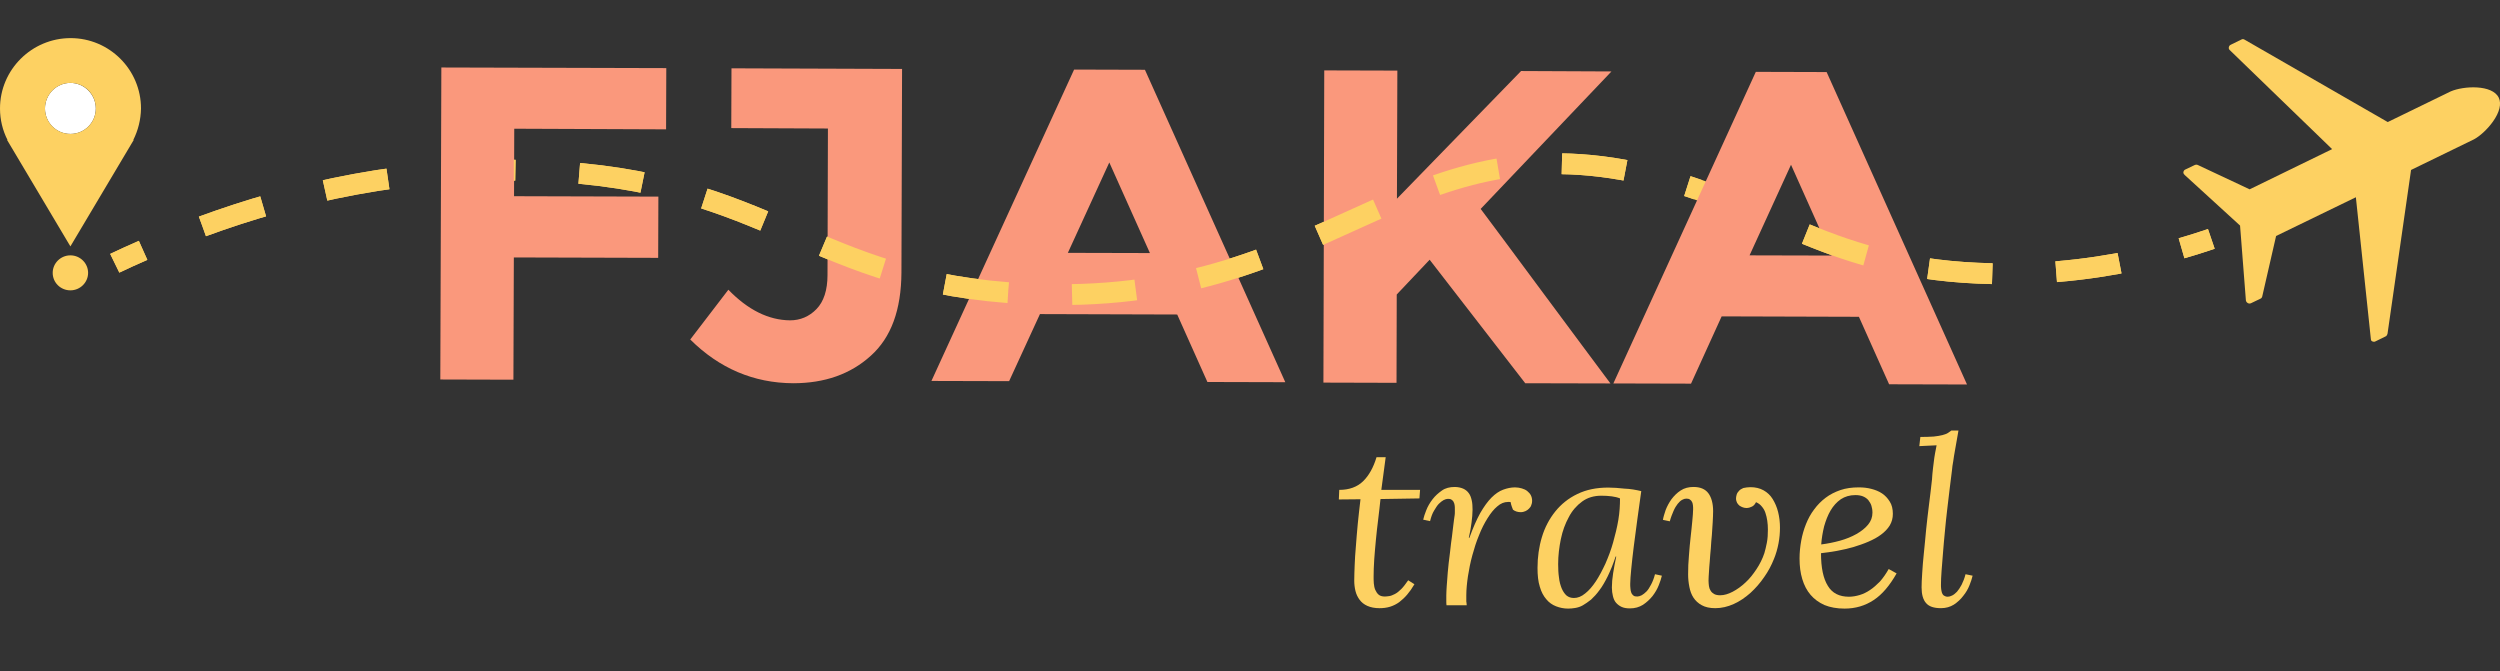 <?xml version="1.0" encoding="utf-8"?>
<!-- Generator: Adobe Illustrator 27.2.0, SVG Export Plug-In . SVG Version: 6.00 Build 0)  -->
<svg version="1.1" id="Layer_1" xmlns="http://www.w3.org/2000/svg" xmlns:xlink="http://www.w3.org/1999/xlink" x="0px" y="0px"
	 viewBox="0 0 1200.3 322.4" style="enable-background:new 0 0 1200.3 322.4;" xml:space="preserve">
<rect x="0" y="0" width="1200.3" height="322.4" fill="#333333" stroke="none"/>
<style type="text/css">
	.st0{fill:#FFFFFF;}
	.st1{fill:#FDD162;}
	.st2{enable-background:new    ;}
	.st3{fill:none;stroke:#FDD162;stroke-width:10;stroke-miterlimit:10;}
	.st4{fill:none;stroke:#FDD162;stroke-width:10;stroke-miterlimit:10;stroke-dasharray:0,0,30.7,30.7;}
	.st5{fill:#FA987C;}
	.st6{clip-path:url(#SVGID_00000133496988466932555530000016180341642621552538_);}
</style>
<g>
	<path class="st0" d="M33.8,64.3c6.8,0,12.2-5.5,12.2-12.2s-5.5-12.3-12.2-12.3s-12.2,5.5-12.2,12.3S27.1,64.3,33.8,64.3z"/>
	<path class="st1" d="M67.7,52.1c0-18.7-15.2-33.8-33.8-33.8S0,33.4,0,52.1c0,5.4,1.3,10.6,3.6,15.1H3.4l30.4,51.1l30.4-51.1H64
		C66.3,62.6,67.6,57.5,67.7,52.1L67.7,52.1z M33.8,39.8c6.8,0,12.2,5.5,12.2,12.3s-5.5,12.2-12.2,12.2s-12.2-5.5-12.2-12.2
		S27.1,39.8,33.8,39.8z"/>
	<path class="st1" d="M33.8,122.6c-4.7,0-8.5,3.8-8.5,8.4c0,4.7,3.8,8.4,8.5,8.4s8.5-3.8,8.5-8.4S38.5,122.6,33.8,122.6z"/>
</g>
<g class="st2">
	<path class="st1" d="M643,235.2c4.8,0,8.6-1.4,11.4-4.1c2.8-2.7,5-6.6,6.5-11.6h4.4l-2.1,15.7h18.6l-0.3,4.1l-18.7,0.3
		c-0.3,3.1-0.7,6.3-1.1,9.7c-0.4,3.3-0.8,6.6-1.1,9.9s-0.6,6.4-0.8,9.4s-0.3,5.8-0.3,8.2c0,1.1,0,2.2,0.1,3.3
		c0.1,1.1,0.3,2.2,0.7,3.1s0.9,1.7,1.6,2.3c0.7,0.6,1.7,0.9,3,0.9c0.6,0,1.3-0.1,2.1-0.2s1.7-0.5,2.7-1s2-1.3,3.1-2.4
		s2.1-2.5,3.3-4.2l3,1.9c-1.1,1.9-2.3,3.6-3.5,5s-2.5,2.6-3.8,3.6c-1.4,1-2.8,1.7-4.4,2.2c-1.6,0.5-3.3,0.7-5.1,0.7
		c-2.3,0-4.2-0.4-5.8-1.1s-2.8-1.7-3.7-2.9c-0.9-1.2-1.6-2.6-2-4.2s-0.6-3.3-0.6-5c0-2.1,0.1-4.6,0.2-7.4c0.1-2.8,0.3-6,0.6-9.3
		c0.2-3.4,0.6-7,0.9-10.7c0.4-3.8,0.8-7.7,1.3-11.7l-10.4,0.1L643,235.2z"/>
</g>
<g class="st2">
	<path class="st1" d="M725.3,241.1c-0.2-0.1-0.4-0.1-0.7-0.1c-0.2,0-0.4,0-0.6,0c-1.8,0-3.5,0.7-5.1,2.1c-1.7,1.4-3.2,3.3-4.7,5.7
		s-2.9,5.1-4.1,8.2c-1.3,3.1-2.3,6.3-3.2,9.6c-0.9,3.3-1.6,6.7-2.1,10c-0.5,3.4-0.8,6.5-0.8,9.3c0,0.5,0,1,0,1.4s0,0.8,0,1.1
		c0,0.3,0,0.7,0.1,1c0,0.3,0.1,0.8,0.1,1.2h-9.7c-0.1-0.8-0.1-1.3-0.1-1.6c0-1,0-2.1,0-3.2c0-1.2,0.1-2.7,0.2-4.4
		c0.1-1.8,0.3-4,0.5-6.6s0.6-5.9,1.1-9.8c0.3-2.9,0.6-5.3,0.9-7.3c0.2-2,0.4-3.7,0.6-5c0.2-1.3,0.3-2.4,0.4-3.2s0.2-1.5,0.3-2.1
		s0.1-1.1,0.1-1.5s0-0.9,0-1.5c0-0.7,0-1.3-0.1-1.8c-0.1-0.6-0.2-1.1-0.5-1.6c-0.2-0.5-0.6-0.8-1-1.1s-1-0.4-1.7-0.4
		c-0.6,0-1.3,0.2-2.1,0.6c-0.7,0.4-1.5,1-2.3,1.8s-1.5,2-2.3,3.3s-1.4,3-1.9,5l-3.3-0.7c0.3-1.3,0.8-2.9,1.5-4.6
		c0.7-1.8,1.7-3.5,3-5.2s2.8-3,4.5-4.2s3.8-1.7,6.1-1.7c1.6,0,2.9,0.3,4.1,0.8c1.1,0.5,2,1.2,2.7,2.2c0.7,0.9,1.1,2.1,1.4,3.4
		c0.3,1.3,0.4,2.8,0.4,4.5c0,1.9-0.2,4-0.5,6.3s-0.7,4.7-1.3,7.2h0.3c1.7-4.8,3.5-8.8,5.2-11.9c1.8-3.1,3.6-5.6,5.4-7.4
		c1.8-1.8,3.7-3.1,5.6-3.8c1.9-0.7,3.8-1.1,5.7-1.1c1.2,0,2.3,0.2,3.3,0.5s1.9,0.7,2.6,1.3c0.7,0.6,1.3,1.2,1.7,2s0.6,1.7,0.6,2.7
		c0,0.7-0.1,1.3-0.4,2c-0.2,0.7-0.6,1.2-1.1,1.7s-1,0.9-1.7,1.2s-1.4,0.5-2.3,0.5c-1.4,0-2.7-0.4-3.7-1.2
		C726.1,243.8,725.5,242.6,725.3,241.1z"/>
</g>
<g class="st2">
	<path class="st1" d="M788,235.8c-0.6,4.6-1.3,9.1-1.9,13.7c-0.6,4.6-1.2,8.9-1.7,12.9s-0.9,7.6-1.2,10.7s-0.5,5.6-0.5,7.2
		c0,0.7,0,1.4,0.1,2.2c0,0.7,0.2,1.4,0.4,2s0.6,1.1,1,1.4c0.4,0.4,1.1,0.5,1.9,0.5c0.6,0,1.3-0.2,2.1-0.6c0.7-0.4,1.5-1,2.3-1.8
		s1.5-2,2.2-3.3s1.4-3,1.9-5l3.3,0.7c-0.3,1.3-0.8,2.9-1.5,4.6c-0.7,1.8-1.7,3.5-3,5.2c-1.3,1.6-2.8,3-4.6,4.2
		c-1.8,1.1-3.8,1.7-6.2,1.7c-1.6,0-2.9-0.2-4-0.7s-2-1.2-2.7-2s-1.2-1.9-1.5-3.2c-0.3-1.2-0.5-2.6-0.5-4.1c0-2.1,0.2-4.4,0.6-6.9
		s0.9-5.2,1.5-8h-0.3c-1.2,3.7-2.5,6.8-3.8,9.5c-1.3,2.6-2.6,4.9-4,6.7c-1.3,1.8-2.7,3.3-4,4.5c-1.4,1.1-2.7,2-3.9,2.7
		s-2.5,1.1-3.7,1.3c-1.2,0.2-2.3,0.3-3.4,0.3c-2.1,0-4-0.4-5.8-1.1s-3.4-1.8-4.7-3.4c-1.3-1.5-2.4-3.5-3.1-6c-0.8-2.5-1.1-5.5-1.1-9
		c0-5.2,0.7-10.2,2.1-14.8c1.4-4.7,3.6-8.8,6.4-12.3c2.8-3.5,6.4-6.4,10.6-8.4c4.3-2.1,9.2-3.1,14.9-3.1c2.4,0,5,0.2,7.7,0.5
		C782.8,234.7,785.5,235.2,788,235.8z M777.8,239.3c-1.2-0.5-2.5-0.8-4-1s-3.2-0.3-5-0.3c-3.5,0-6.6,0.9-9.2,2.8
		c-2.6,1.9-4.8,4.4-6.4,7.5c-1.7,3.1-3,6.6-3.8,10.5c-0.8,3.9-1.3,7.9-1.3,12c0,2.4,0.1,4.5,0.4,6.5c0.2,2,0.7,3.7,1.3,5.2
		c0.6,1.4,1.4,2.6,2.3,3.4c1,0.8,2.1,1.2,3.6,1.2c1.8,0,3.6-0.7,5.4-2.2c1.8-1.4,3.5-3.4,5.1-5.8s3.1-5.3,4.6-8.5
		c1.4-3.2,2.7-6.6,3.7-10.2s1.9-7.2,2.5-10.8S777.8,242.6,777.8,239.3z"/>
	<path class="st1" d="M840.4,233.9c2.4,0,4.5,0.5,6.3,1.5s3.3,2.4,4.4,4.2s2,3.8,2.6,6.2s0.9,4.9,0.9,7.5c0,2.5-0.2,5-0.7,7.6
		s-1.2,5.1-2.2,7.5c-1.2,3-2.7,5.9-4.7,8.7c-1.9,2.8-4.1,5.3-6.6,7.6c-2.5,2.2-5.1,4-8,5.3s-5.8,2-8.9,2c-2.6,0-4.8-0.5-6.4-1.4
		c-1.7-0.9-3-2.1-4-3.6s-1.6-3.2-2-5.2s-0.6-4-0.6-6c0-3,0.1-6,0.4-9.1c0.2-3.1,0.5-6,0.8-8.8s0.6-5.3,0.8-7.7
		c0.2-2.3,0.4-4.2,0.4-5.7c0-0.7,0-1.3-0.1-2c-0.1-0.6-0.2-1.2-0.5-1.6c-0.2-0.5-0.6-0.8-1-1.1s-1-0.4-1.7-0.4c-0.6,0-1.3,0.2-2,0.6
		c-0.7,0.4-1.4,1-2.1,1.9c-0.7,0.9-1.4,2-2,3.4s-1.3,3.1-1.8,5l-3.3-0.7c0.2-1.3,0.7-2.9,1.3-4.7c0.7-1.8,1.6-3.5,2.8-5.2
		c1.2-1.6,2.7-3.1,4.4-4.2c1.8-1.2,3.9-1.7,6.2-1.7c3.2,0,5.6,1,7.1,3s2.3,4.9,2.3,8.6c0,1.6-0.1,3.4-0.2,5.4c-0.1,2-0.3,4-0.4,6.1
		c-0.2,2.1-0.4,4.2-0.5,6.4c-0.2,2.1-0.4,4.2-0.5,6.1c-0.2,1.9-0.3,3.7-0.4,5.3c-0.1,1.6-0.2,3-0.2,4.1c0,0.9,0.1,1.7,0.2,2.6
		c0.1,0.8,0.4,1.6,0.8,2.2c0.4,0.7,1,1.2,1.7,1.6s1.7,0.6,2.9,0.6c1.9,0,3.9-0.6,6-1.7s4.2-2.6,6.1-4.4c2-1.8,3.7-4,5.3-6.4
		s2.9-5,3.8-7.7c0.4-1.3,0.8-3,1.2-5s0.5-4.2,0.5-6.4c0-1.4-0.1-2.8-0.3-4.2s-0.5-2.6-0.9-3.8s-1-2.2-1.8-3.1
		c-0.7-0.9-1.6-1.5-2.7-2c-0.5,1-1.1,1.7-1.9,2.1c-0.8,0.4-1.7,0.7-2.7,0.7c-0.5,0-1.1-0.1-1.7-0.3c-0.6-0.2-1.1-0.5-1.6-0.8
		c-0.5-0.4-0.9-0.9-1.2-1.4c-0.3-0.6-0.5-1.3-0.5-2.1c0-0.5,0.1-1.1,0.3-1.8s0.6-1.3,1.1-1.8c0.5-0.6,1.2-1,2.1-1.4
		C838.1,234.1,839.2,233.9,840.4,233.9z"/>
	<path class="st1" d="M908.8,246.7c0,2.1-0.5,3.9-1.5,5.6c-1,1.6-2.4,3.1-4.2,4.4c-1.7,1.3-3.8,2.4-6.1,3.4s-4.7,1.8-7.3,2.6
		c-2.5,0.7-5.1,1.3-7.8,1.8c-2.6,0.5-5.2,0.8-7.6,1.1c0,7,1.1,12.2,3.3,15.7c2.1,3.5,5.5,5.2,10.1,5.2c1.7,0,3.4-0.3,5.1-0.8
		c1.7-0.5,3.4-1.3,5-2.4c1.7-1.1,3.2-2.5,4.8-4.1c1.5-1.7,2.9-3.7,4.2-6l3.8,2.1c-3.3,5.8-6.9,10.1-11,12.8c-4.1,2.7-8.7,4.1-14,4.1
		c-3.7,0-6.9-0.6-9.6-1.7c-2.7-1.2-4.9-2.8-6.7-4.9s-3.1-4.6-4-7.6s-1.3-6.2-1.3-9.9c0-2.9,0.3-5.7,0.8-8.5s1.3-5.5,2.3-8
		s2.3-4.9,3.9-7c1.6-2.2,3.4-4,5.5-5.6s4.5-2.8,7.1-3.7s5.6-1.3,8.8-1.3c2.1,0,4.1,0.2,6,0.7c2,0.5,3.7,1.2,5.2,2.2s2.7,2.3,3.7,3.9
		C908.3,242.3,908.8,244.4,908.8,246.7z M890.8,237.7c-2.7,0-5,0.7-7,2c-2,1.4-3.6,3.2-4.9,5.4c-1.3,2.2-2.3,4.8-3.1,7.6
		c-0.7,2.9-1.2,5.8-1.4,8.7c3.1-0.4,6.1-1,9-1.8s5.6-1.9,7.9-3.2c2.3-1.3,4.2-2.8,5.6-4.5c1.4-1.7,2.1-3.6,2.1-5.8
		c0-1.2-0.2-2.3-0.5-3.3s-0.9-1.9-1.5-2.7c-0.7-0.8-1.6-1.4-2.6-1.8C893.4,237.9,892.2,237.7,890.8,237.7z"/>
	<path class="st1" d="M928.7,219.8c0.2-1,0.3-1.8,0.4-2.4s0.2-1.1,0.3-1.5s0.1-0.8,0.2-1.1c0.1-0.3,0.1-0.6,0.2-1l-8.3,0.4l0.5-4.4
		c2.5,0,4.7-0.1,6.4-0.2c1.7-0.2,3.1-0.4,4.2-0.7c1.1-0.3,2-0.6,2.6-1s1.2-0.8,1.7-1.2h3.4c-0.2,1.4-0.5,2.9-0.8,4.6
		c-0.3,1.7-0.6,3.4-0.9,5.1s-0.6,3.4-0.8,5c-0.3,1.6-0.5,3-0.6,4.3c-0.3,2.6-0.7,5.5-1.1,8.8c-0.4,3.2-0.8,6.6-1.2,10.1
		s-0.8,7-1.1,10.5s-0.7,6.9-0.9,10.1c-0.3,3.2-0.5,6.1-0.7,8.8c-0.2,2.7-0.3,4.9-0.3,6.7c0,0.7,0,1.4,0.1,2.1s0.2,1.3,0.4,1.9
		c0.2,0.5,0.5,1,1,1.3s1,0.5,1.8,0.5c0.6,0,1.3-0.2,2.1-0.6s1.5-1,2.3-1.8c0.7-0.8,1.5-2,2.2-3.3c0.7-1.4,1.4-3.1,1.9-5.1l3.4,0.7
		c-0.3,1.3-0.8,2.9-1.5,4.6c-0.7,1.8-1.7,3.5-3,5.1c-1.2,1.6-2.7,3-4.5,4.2c-1.8,1.1-3.8,1.7-6.2,1.7c-3.4,0-5.8-0.8-7.2-2.5
		c-1.4-1.6-2.1-4.1-2.1-7.5c0-1.7,0.1-4,0.3-6.9s0.4-6.1,0.8-9.6s0.7-7.4,1.1-11.4c0.4-4,0.9-8,1.4-12.1c0.5-4,1-8,1.4-11.8
		C927.8,226.5,928.3,223,928.7,219.8z"/>
</g>
<g>
	<path class="st3" d="M55.1,126.4c4.3-2.1,8.9-4.1,13.6-6.2"/>
	<path class="st4" d="M97.2,108.7c43.3-15.9,98.7-29.2,161.9-26.7c112.7,4.4,129.3,54.1,234.5,59.1c145.2,6.9,177.5-84.9,296.6-57.3
		c60.6,14,88.1,46.1,166.6,47.6c29.1,0.6,54.8-3.2,75.9-8.2"/>
	<path class="st3" d="M1047.4,119.2c5.2-1.5,9.9-3,14.3-4.5"/>
</g>
<g class="st2">
	<path class="st5" d="M319.9,32.7l-0.1,29.4l-72.9-0.3l-0.1,32.4l69.3,0.2l-0.1,29.4l-69.3-0.2l-0.2,58.7l-35.1-0.1l0.5-149.8
		L319.9,32.7z"/>
</g>
<g class="st2">
	<path class="st5" d="M351.1,61.5l0.1-28.7l81.9,0.3l-0.3,97.7c-0.1,17.9-4.9,31.2-14.7,40c-9.7,8.8-22.1,13.2-37.3,13.2
		c-18.9-0.1-35.4-7.1-49.4-21l18.3-23.9c9.4,9.7,19.3,14.6,29.6,14.7c4.9,0,9.2-1.8,12.7-5.4c3.5-3.6,5.3-9.1,5.3-16.4l0.2-70.3
		L351.1,61.5z"/>
</g>
<g class="st2">
	<path class="st5" d="M579.7,183.4L565.2,151l-65.9-0.2L484.5,183l-37.3-0.1l68.5-149.5l34,0.1l67.4,150L579.7,183.4z M532.6,78
		l-19.9,43.4l39.4,0.1L532.6,78z"/>
	<path class="st5" d="M635.8,33.8l35.1,0.1l-0.2,61.5l59.6-61.3l43.4,0.2l-62.8,66c5.4,7.2,15.3,20.5,29.8,40.1
		c14.5,19.5,25.3,34.1,32.5,43.7l-40.9-0.1l-45.9-59.3l-15.8,16.7l-0.1,42.4l-35.1-0.1L635.8,33.8z"/>
	<path class="st5" d="M907,184.5l-14.5-32.4l-65.9-0.2l-14.7,32.3l-37.3-0.1L843,34.5l34,0.1l67.4,150L907,184.5z M859.9,79.1
		L840,122.6l39.4,0.1L859.9,79.1z"/>
</g>
<g>
	<g>
		<g>
			<defs>
				<path id="SVGID_1_" d="M50.9,71.6v76.9h1014.4V71.6H50.9z M246.7,87.7h-0.1c-0.6,0-1.3,0-1.9,0c-0.3,0-0.6,0-0.9,0
					c-8.8,0-17.7,0.3-26.5,0.9l-1.1-0.9l-0.7-10l0.9-1.1c9.1-0.6,18.3-0.9,27.3-0.9h0.9c0.7,0,1.4,0,2.1,0V87.7L246.7,87.7z
					 M837.1,105l-1.3,0.5c-6.2-2.6-14.1-5.9-23-8.9l5-11c8.7,3.1,16.5,6.3,22.6,8.9l0.5,1.3L837.1,105L837.1,105z"/>
			</defs>
			<clipPath id="SVGID_00000013169013912602117900000009996341651498222746_">
				<use xlink:href="#SVGID_1_"  style="overflow:visible;"/>
			</clipPath>
			<g style="clip-path:url(#SVGID_00000013169013912602117900000009996341651498222746_);">
				<g>
					<path class="st3" d="M55.1,126.4c4.3-2.1,8.9-4.1,13.6-6.2"/>
					<path class="st4" d="M97.2,108.7c43.3-15.9,98.7-29.2,161.9-26.7c112.7,4.4,129.3,54.1,234.5,59.1
						c145.2,6.9,177.5-84.9,296.6-57.3c60.6,14,88.1,46.1,166.6,47.6c29.1,0.6,54.8-3.2,75.9-8.2"/>
					<path class="st3" d="M1047.4,119.2c5.2-1.5,9.9-3,14.3-4.5"/>
				</g>
			</g>
		</g>
	</g>
</g>
<path class="st1" d="M1146.3,160.2l11.3-78.6l30.2-14.7l0,0c3-1.6,6.6-5,9.1-8.5c3.2-4.5,4.2-8.6,2.8-11.5c-3.1-6.4-16.9-5.7-23.1-3
	l0,0l-30.2,14.7L1077.6,19c-0.5-0.3-1-0.3-1.5,0l-5.1,2.5c-0.5,0.2-0.8,0.7-0.9,1.2c-0.1,0.3,0,0.6,0.1,0.9c0.1,0.1,0.2,0.3,0.3,0.4
	l49.2,47.6l-39.6,19.3l-24.7-11.6c-0.5-0.3-1.1-0.3-1.6-0.1l-4.6,2.2c-0.5,0.2-0.8,0.7-0.9,1.2c-0.1,0.3,0,0.7,0.2,0.9
	c0.1,0.2,0.2,0.3,0.4,0.5l26.6,24.3l2.8,35.9c0,0.2,0.1,0.4,0.2,0.6c0.1,0.3,0.4,0.5,0.7,0.7c0.5,0.3,1,0.3,1.5,0.1l4.6-2.2
	c0.5-0.2,0.8-0.7,0.9-1.3l6.6-28.8l38.3-18.6l7.2,68.1c0,0.2,0.1,0.4,0.1,0.5c0.1,0.3,0.3,0.5,0.6,0.6c0.5,0.2,1,0.3,1.5,0l5.1-2.5
	C1145.9,161.2,1146.2,160.7,1146.3,160.2L1146.3,160.2z"/>
</svg>
